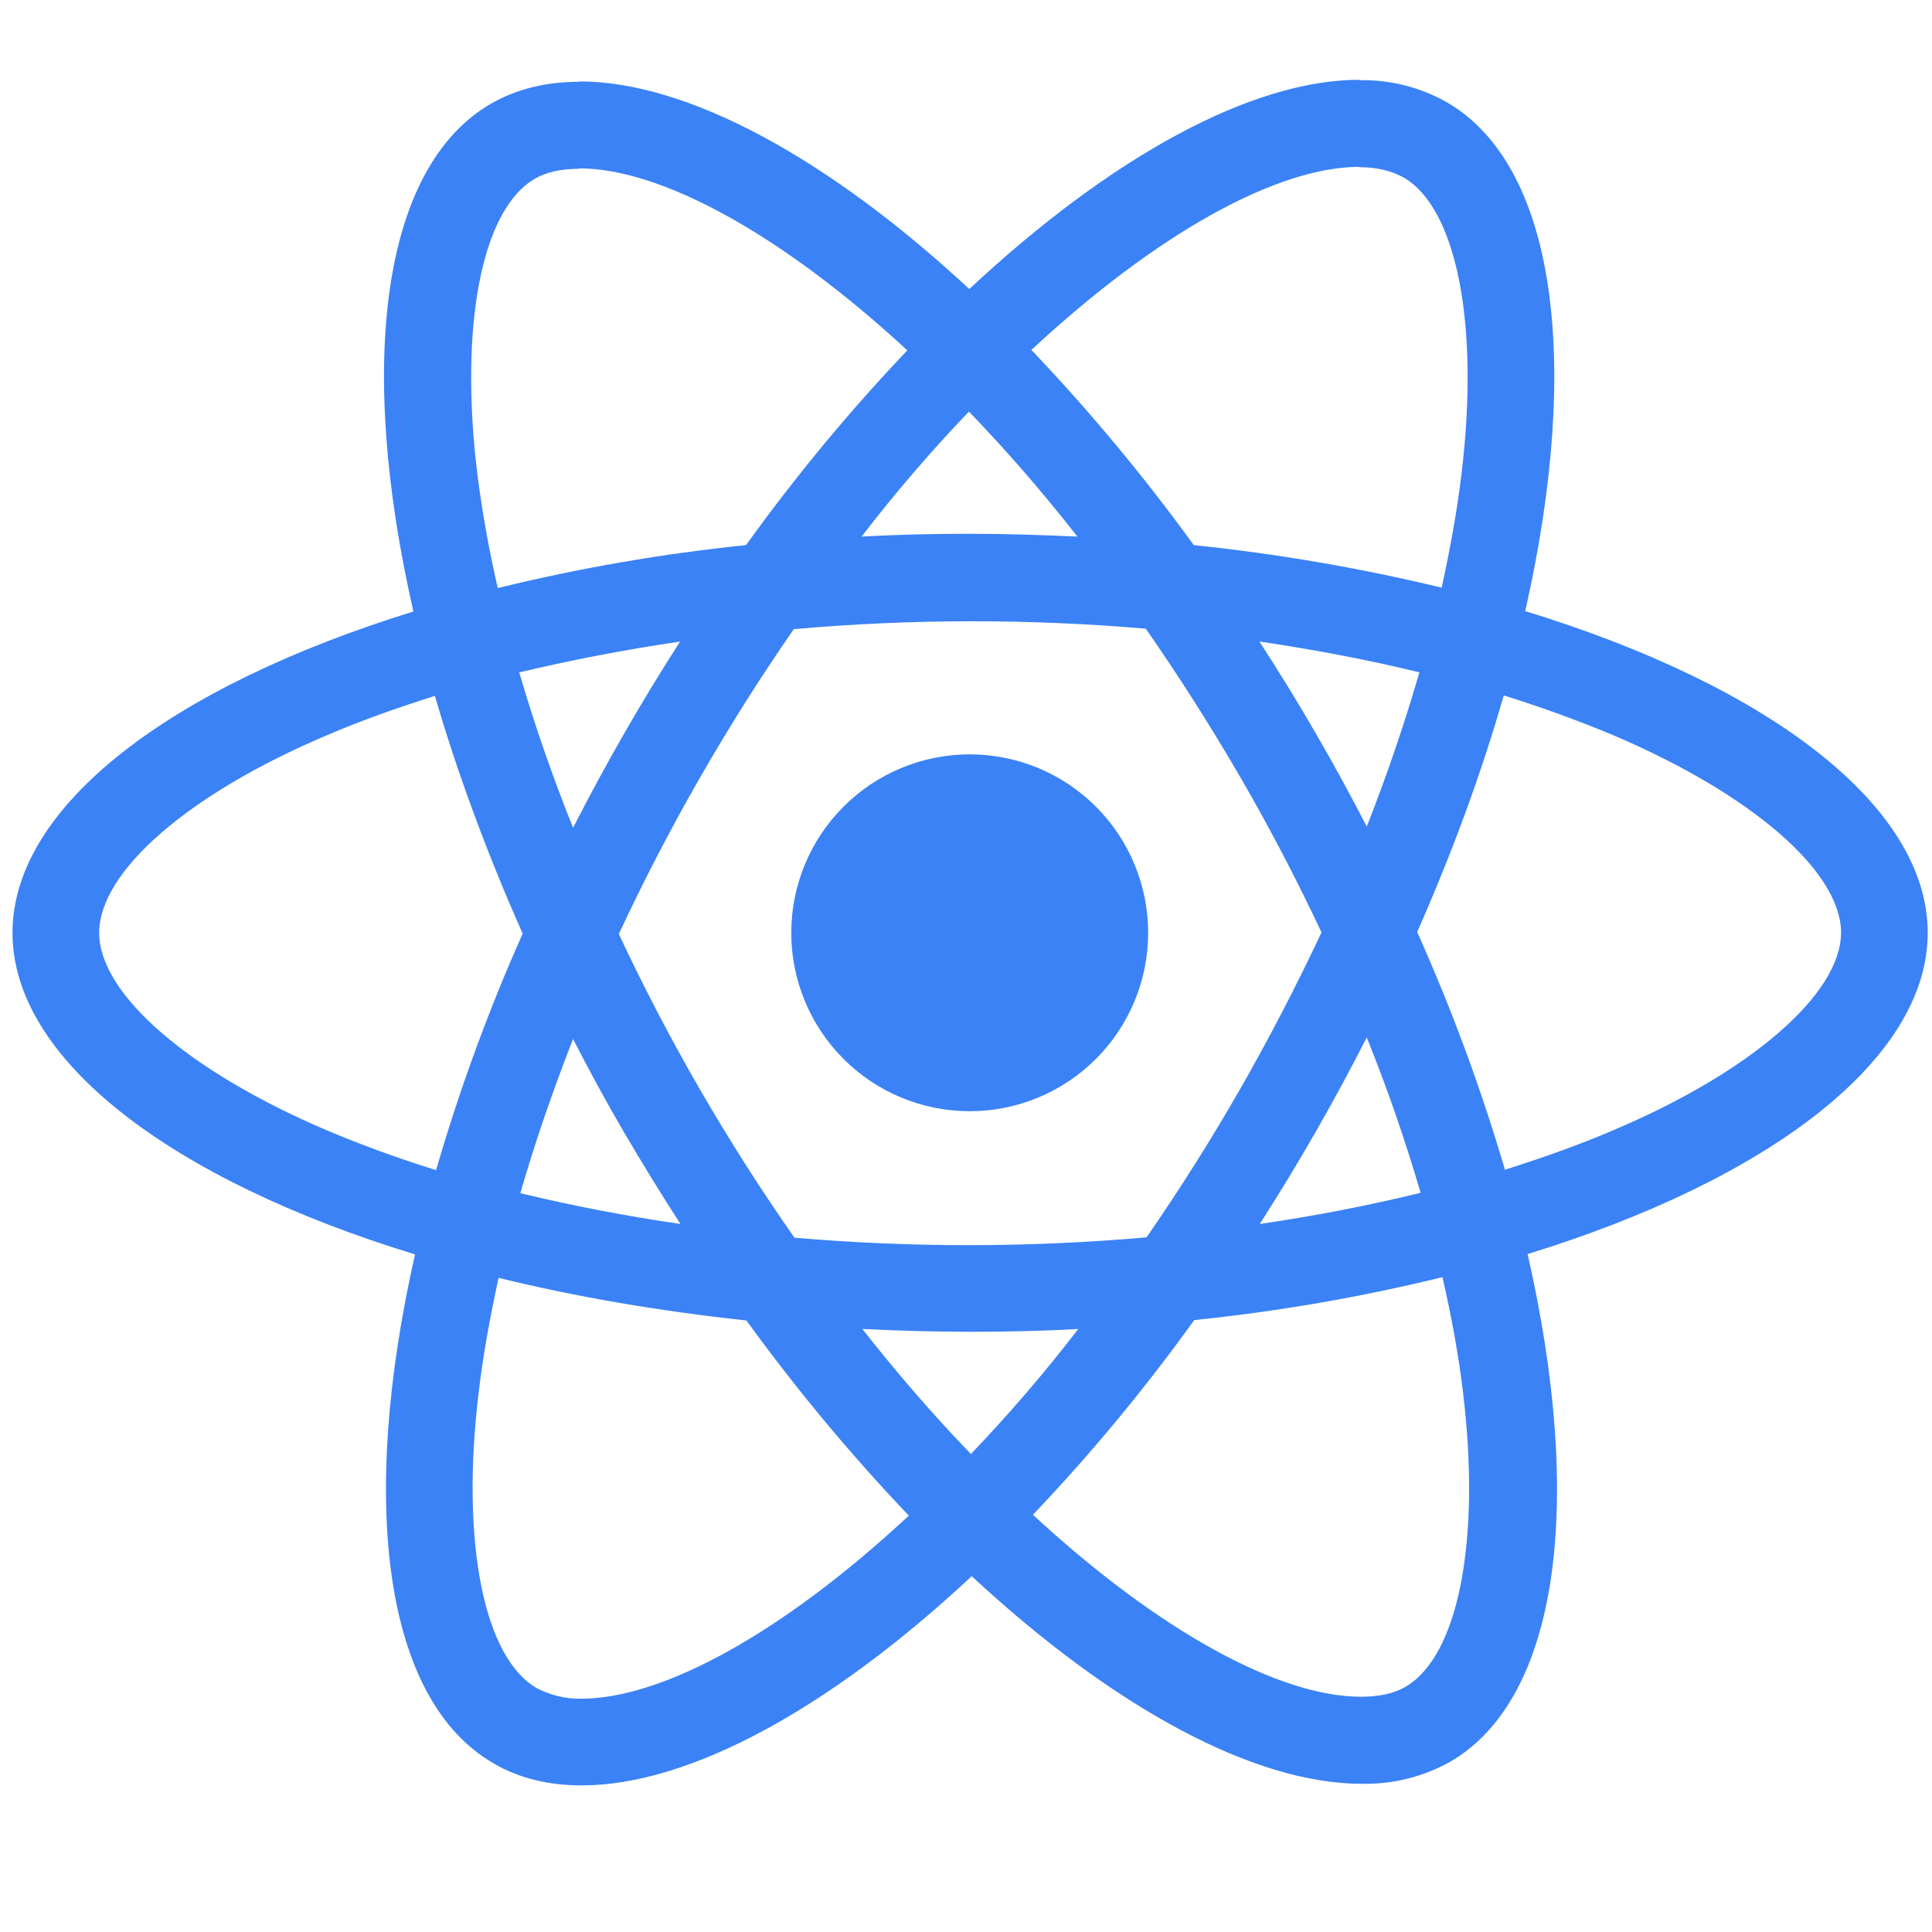 <svg width="66" height="66" viewBox="0 0 66 66" fill="none" xmlns="http://www.w3.org/2000/svg">
<g clip-path="url(#clip0_104_26)">
<path d="M65.854 31.866C65.854 27.531 60.426 23.423 52.104 20.877C54.026 12.396 53.172 5.646 49.41 3.484C48.499 2.973 47.467 2.716 46.422 2.74V5.711C47.036 5.711 47.529 5.834 47.944 6.06C49.757 7.102 50.544 11.06 49.931 16.155C49.784 17.409 49.544 18.729 49.249 20.075C46.462 19.404 43.634 18.918 40.782 18.622C39.083 16.279 37.23 14.051 35.234 11.954C39.583 7.914 43.664 5.7 46.439 5.7V2.726C42.769 2.726 37.969 5.34 33.113 9.874C28.261 5.37 23.457 2.781 19.791 2.781V5.752C22.552 5.752 26.647 7.955 30.995 11.968C29.128 13.931 27.26 16.155 25.486 18.622C22.628 18.915 19.794 19.405 17.005 20.089C16.71 18.812 16.478 17.522 16.31 16.223C15.683 11.125 16.457 7.167 18.259 6.115C18.657 5.875 19.177 5.766 19.791 5.766V2.794C18.673 2.794 17.656 3.034 16.779 3.539C13.03 5.7 12.19 12.434 14.123 20.89C5.828 23.453 0.427 27.545 0.427 31.866C0.427 36.2 5.855 40.309 14.178 42.852C12.256 51.336 13.109 58.086 16.871 60.245C17.738 60.752 18.752 60.992 19.87 60.992C23.539 60.992 28.34 58.377 33.195 53.844C38.048 58.35 42.848 60.937 46.518 60.937C47.57 60.959 48.61 60.702 49.53 60.19C53.279 58.031 54.118 51.298 52.185 42.841C60.454 40.295 65.854 36.187 65.854 31.866ZM48.489 22.97C47.971 24.753 47.37 26.51 46.69 28.237C45.575 26.069 44.351 23.959 43.023 21.915C44.918 22.196 46.744 22.542 48.492 22.97H48.489ZM42.382 37.173C41.384 38.917 40.311 40.617 39.168 42.269C35.167 42.621 31.142 42.626 27.14 42.282C24.845 39.003 22.837 35.532 21.14 31.907C22.835 28.273 24.834 24.789 27.116 21.493C31.116 21.139 35.14 21.134 39.141 21.477C40.248 23.063 41.33 24.759 42.369 26.547C43.383 28.292 44.304 30.064 45.144 31.852C44.295 33.662 43.374 35.437 42.382 37.173ZM46.69 35.44C47.409 37.225 48.025 39.014 48.53 40.748C46.785 41.175 44.942 41.535 43.036 41.813C44.359 39.751 45.579 37.624 46.69 35.44ZM33.168 49.67C31.928 48.389 30.687 46.963 29.46 45.401C30.66 45.456 31.887 45.496 33.127 45.496C34.381 45.496 35.621 45.469 36.835 45.401C35.635 46.963 34.395 48.389 33.168 49.67ZM23.245 41.813C21.407 41.547 19.582 41.196 17.776 40.761C18.27 39.041 18.883 37.266 19.576 35.494C20.123 36.557 20.699 37.626 21.326 38.695C21.953 39.761 22.591 40.802 23.245 41.813ZM33.1 14.061C34.34 15.343 35.581 16.768 36.807 18.331C35.608 18.276 34.381 18.235 33.141 18.235C31.887 18.235 30.646 18.262 29.433 18.331C30.633 16.768 31.873 15.343 33.1 14.061ZM23.231 21.918C21.909 23.976 20.689 26.099 19.578 28.278C18.878 26.54 18.264 24.769 17.738 22.97C19.483 22.556 21.326 22.196 23.231 21.918ZM11.163 38.613C6.441 36.601 3.388 33.959 3.388 31.866C3.388 29.772 6.441 27.117 11.163 25.119C12.308 24.625 13.562 24.183 14.857 23.772C15.617 26.384 16.618 29.104 17.855 31.893C16.687 34.516 15.698 37.216 14.897 39.973C13.631 39.581 12.385 39.127 11.163 38.613ZM18.338 57.669C16.525 56.633 15.737 52.669 16.351 47.576C16.498 46.322 16.738 45 17.032 43.654C19.644 44.294 22.498 44.788 25.499 45.109C27.198 47.453 29.052 49.681 31.047 51.777C26.699 55.818 22.618 58.031 19.843 58.031C19.319 58.037 18.802 57.913 18.338 57.671V57.669ZM49.972 47.508C50.599 52.603 49.825 56.565 48.023 57.617C47.625 57.857 47.104 57.963 46.491 57.963C43.729 57.963 39.634 55.763 35.286 51.747C37.273 49.659 39.114 47.437 40.796 45.096C43.653 44.803 46.487 44.313 49.277 43.629C49.585 44.976 49.822 46.268 49.972 47.508ZM55.105 38.613C53.96 39.106 52.706 39.548 51.411 39.96C50.596 37.188 49.594 34.475 48.413 31.838C49.639 29.066 50.623 26.359 51.37 23.758C52.641 24.152 53.892 24.606 55.119 25.119C59.84 27.131 62.894 29.772 62.894 31.866C62.88 33.959 59.827 36.615 55.105 38.613Z" fill="#3B82F6"/>
<path d="M33.127 37.961C34.744 37.961 36.294 37.319 37.437 36.176C38.581 35.033 39.223 33.482 39.223 31.866C39.223 30.249 38.581 28.699 37.437 27.555C36.294 26.412 34.744 25.77 33.127 25.77C31.51 25.77 29.96 26.412 28.817 27.555C27.674 28.699 27.031 30.249 27.031 31.866C27.031 33.482 27.674 35.033 28.817 36.176C29.96 37.319 31.51 37.961 33.127 37.961Z" fill="#3B82F6"/>
</g>
<defs>
<clipPath id="clip0_104_26">
<rect width="65.427" height="65.427" fill="white" transform="translate(0.427)"/>
</clipPath>
</defs>
</svg>
